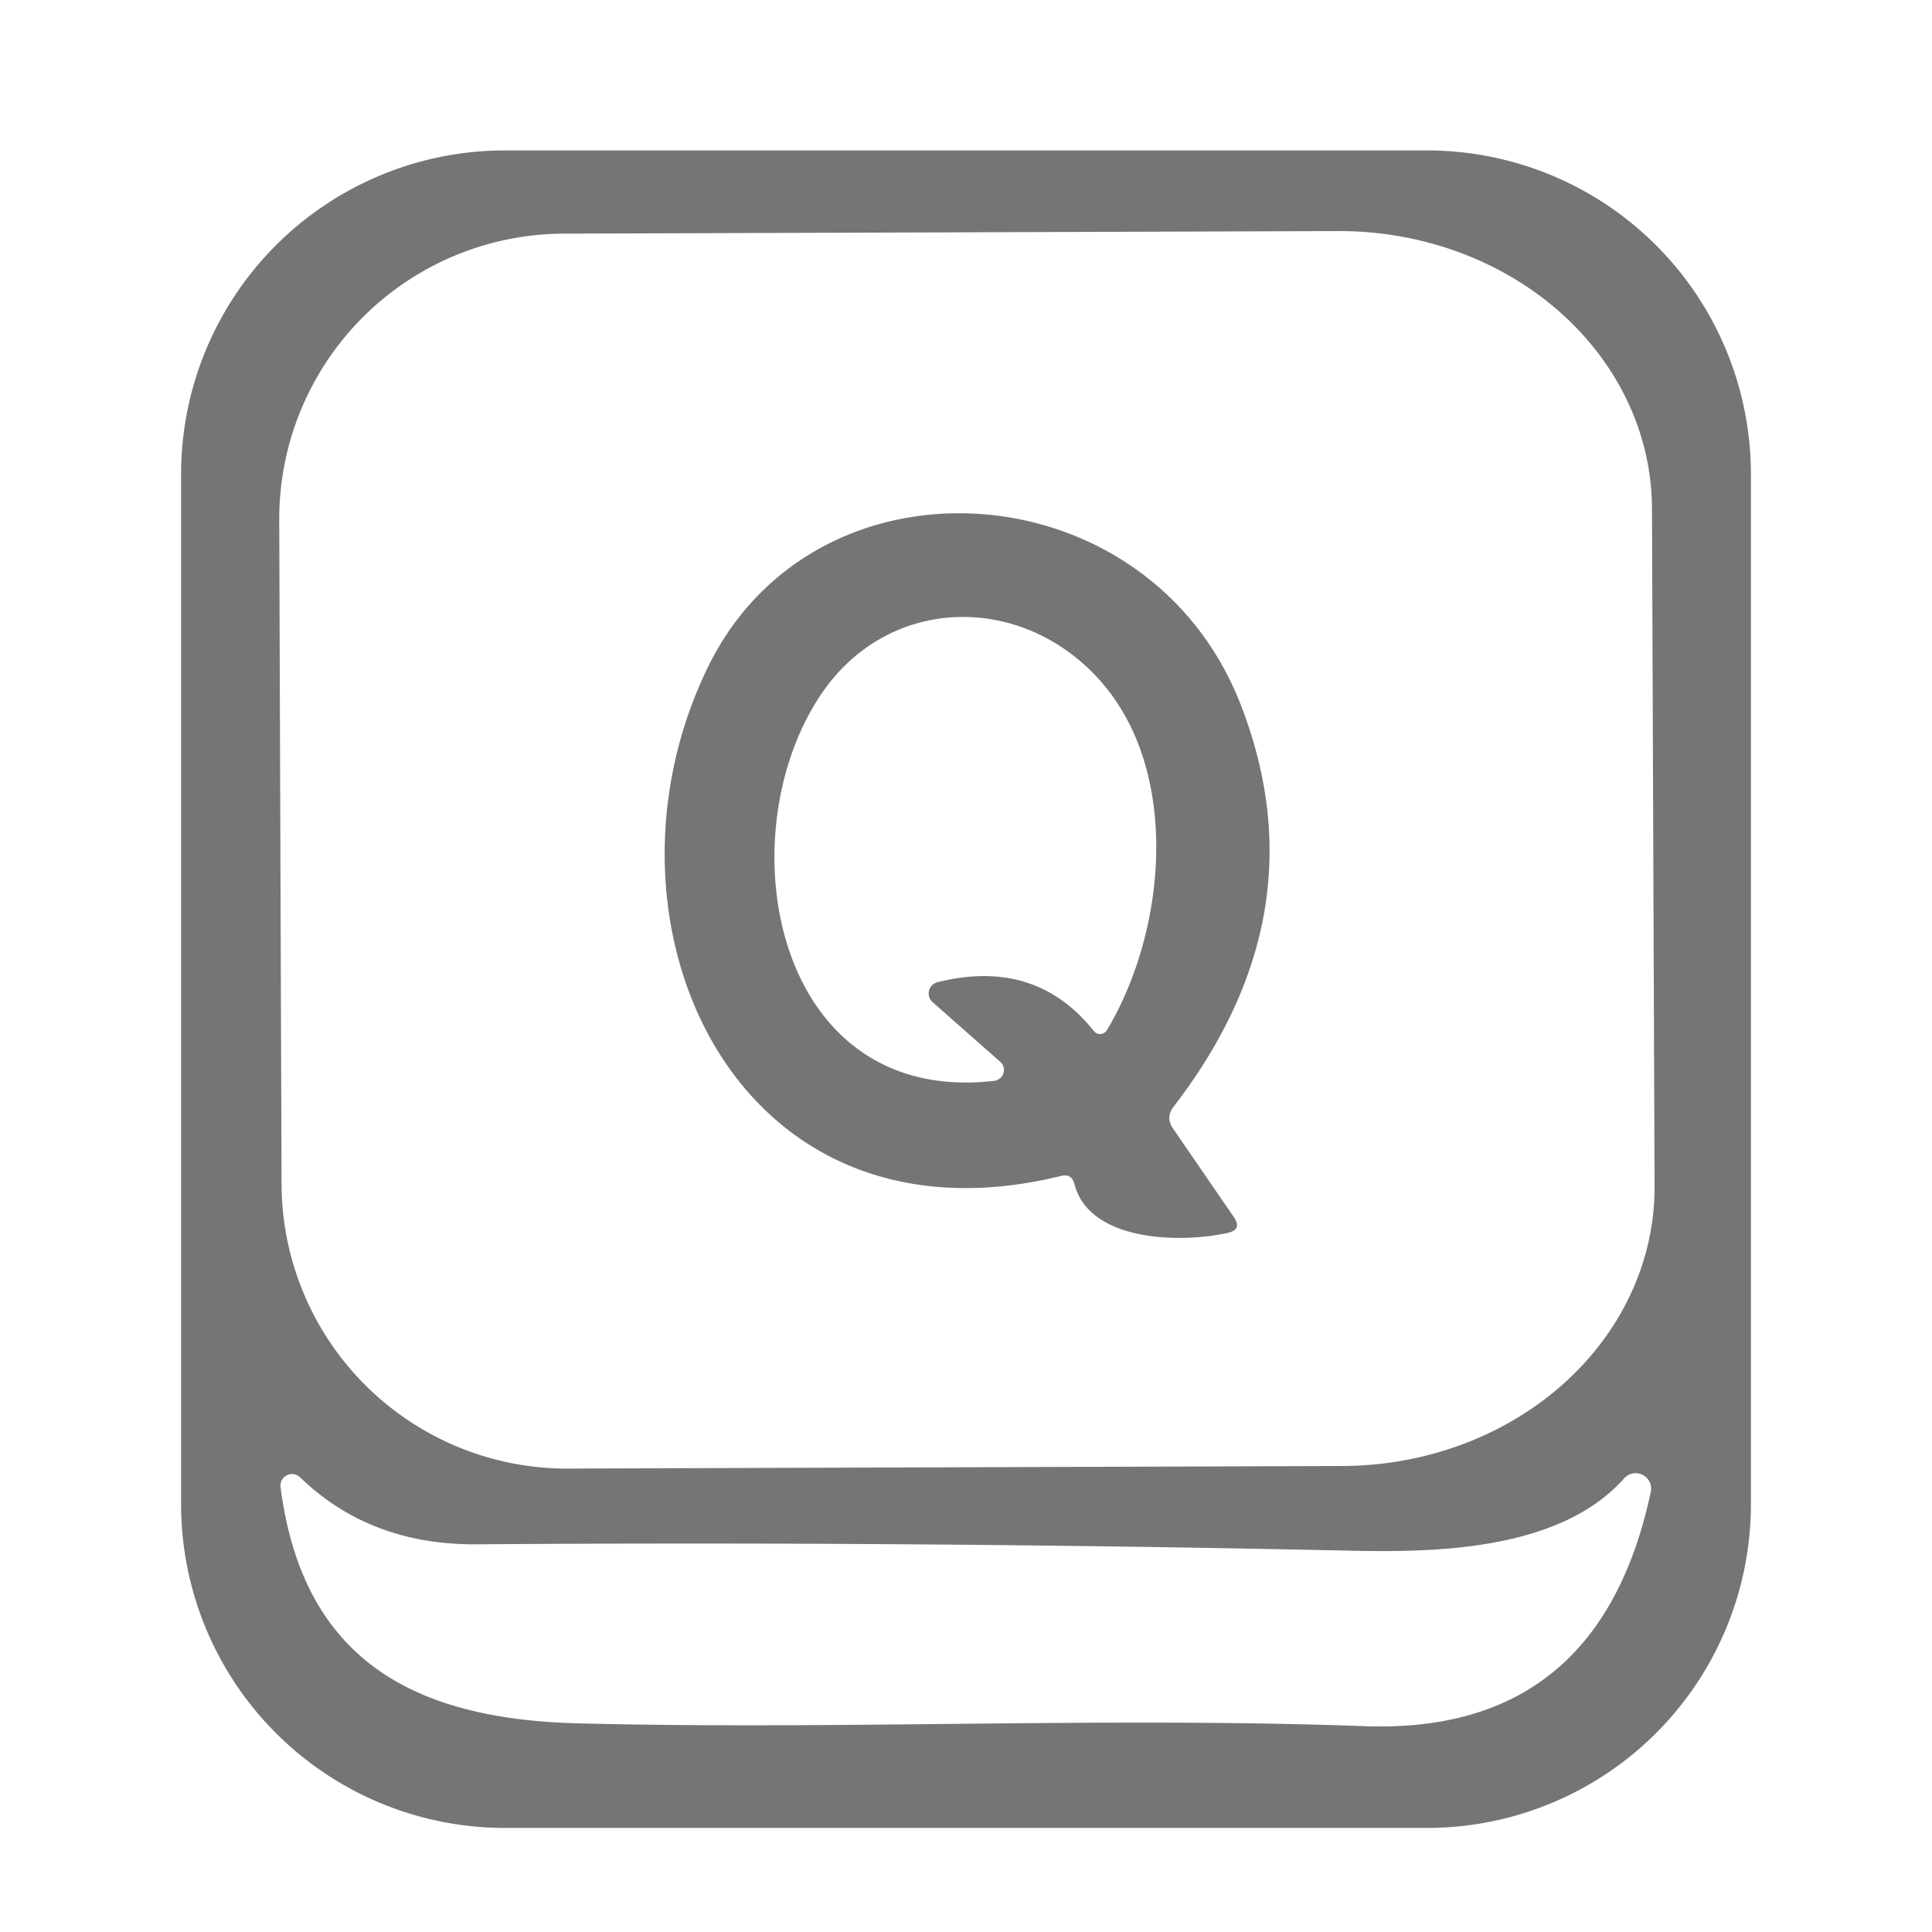 <?xml version="1.0" encoding="UTF-8" standalone="no"?>
<!DOCTYPE svg PUBLIC "-//W3C//DTD SVG 1.1//EN" "http://www.w3.org/Graphics/SVG/1.1/DTD/svg11.dtd">
<svg xmlns="http://www.w3.org/2000/svg" version="1.1" viewBox="0.00 0.00 75.00 75.00">
<path fill="#757575" d="
  M 67.97 58.39
  A 12.57 12.57 0.0 0 1 55.40 70.96
  L 19.60 70.96
  A 12.57 12.57 0.0 0 1 7.03 58.39
  L 7.03 18.41
  A 12.57 12.57 0.0 0 1 19.60 5.84
  L 55.40 5.84
  A 12.57 12.57 0.0 0 1 67.97 18.41
  L 67.97 58.39
  Z
  M 10.84 20.19
  L 10.93 45.97
  A 11.08 11.08 0.0 0 0 22.04 57.01
  L 52.11 56.91
  A 12.15 10.81 -0.2 0 0 64.23 46.06
  L 64.13 19.74
  A 12.15 10.81 -0.2 0 0 51.95 8.97
  L 21.88 9.07
  A 11.08 11.08 0.0 0 0 10.84 20.19
  Z
  M 52.06 60.19
  Q 35.28 59.83 18.50 59.95
  Q 14.37 59.98 11.65 57.35
  A 0.45 0.45 0.0 0 0 10.89 57.73
  C 11.75 64.35 15.95 66.74 22.44 66.90
  C 32.62 67.16 42.82 66.64 52.97 67.01
  Q 62.07 67.34 64.08 57.93
  A 0.60 0.60 0.0 0 0 63.04 57.40
  C 60.41 60.35 55.18 60.26 52.06 60.19
  Z"
/>
<path fill="#757575" d="
  M 41.19 45.65
  C 28.43 48.78 22.65 35.66 27.52 25.82
  C 31.75 17.30 44.58 18.20 48.15 27.32
  Q 51.34 35.46 45.56 42.96
  Q 45.24 43.37 45.53 43.80
  L 47.90 47.25
  Q 48.23 47.74 47.66 47.86
  C 45.89 48.26 42.30 48.23 41.71 45.97
  Q 41.61 45.55 41.19 45.65
  Z
  M 42.46 40.02
  A 0.31 0.31 0.0 0 0 42.97 39.99
  C 45.29 36.12 45.86 29.90 42.66 26.37
  C 39.62 23.00 34.41 23.08 31.81 27.05
  C 28.19 32.59 30.08 42.93 38.59 41.96
  A 0.43 0.42 -27.1 0 0 38.83 41.22
  L 36.20 38.90
  A 0.45 0.45 0.0 0 1 36.39 38.13
  Q 40.19 37.18 42.46 40.02
  Z"
/>
</svg>
